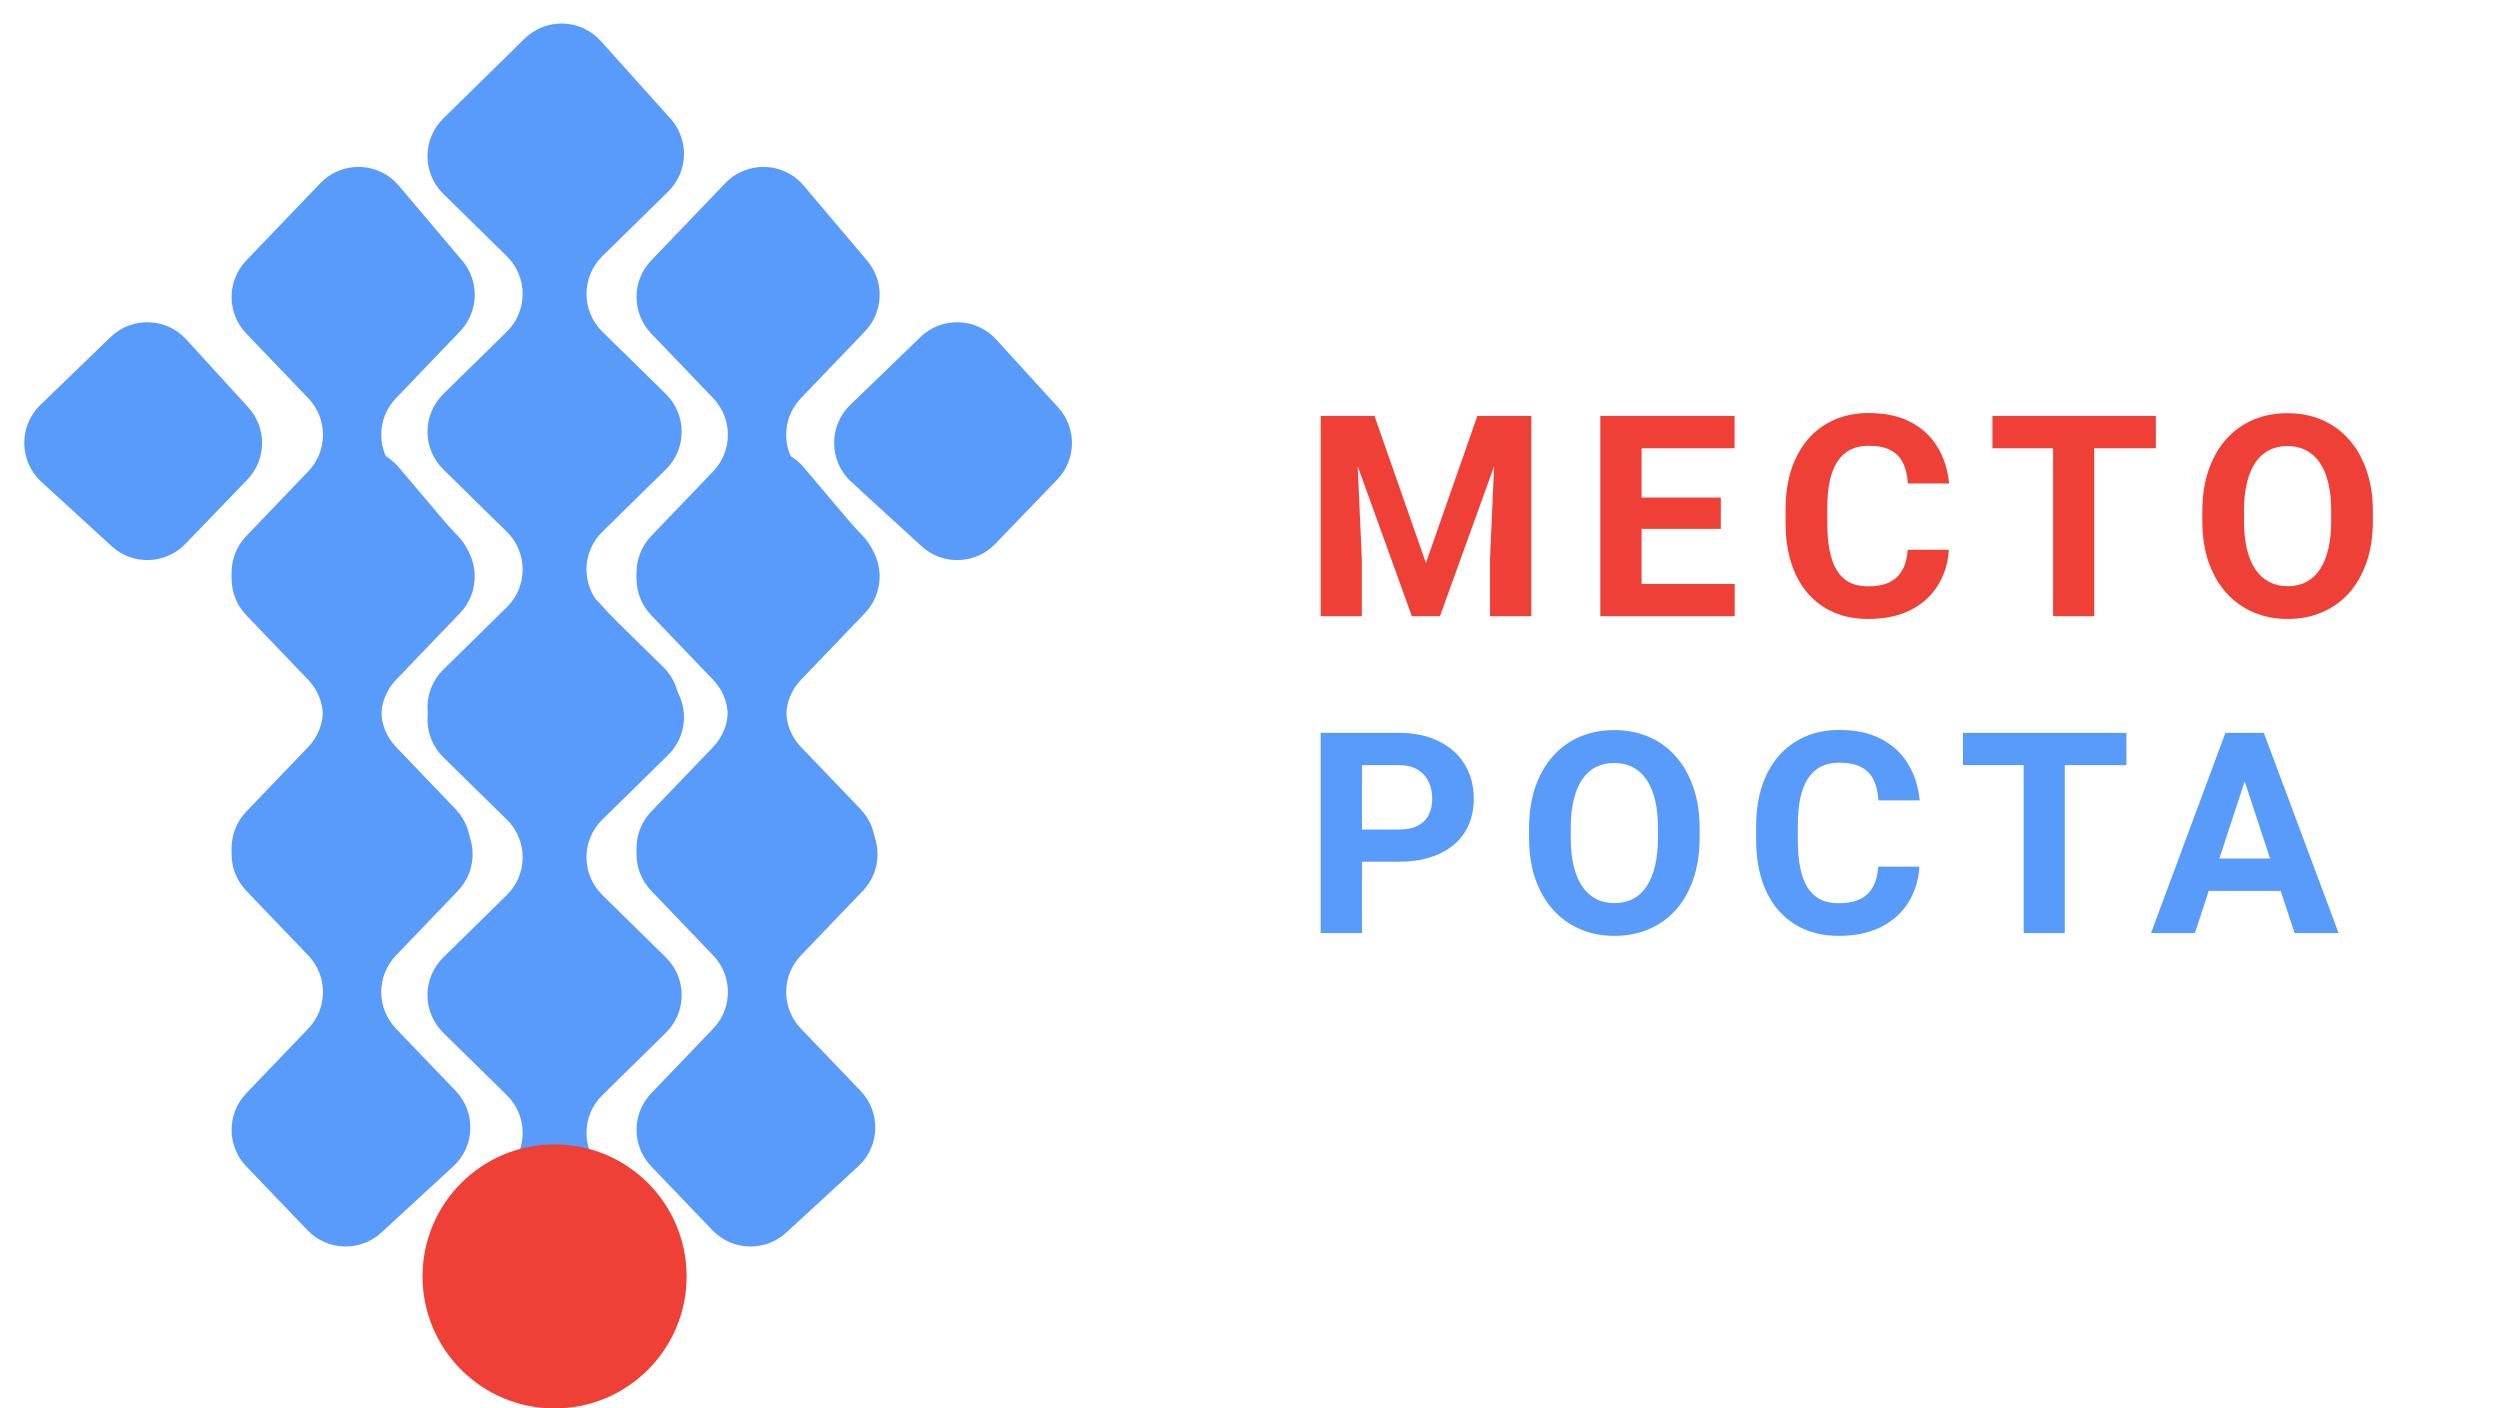 <svg width="142" height="80" viewBox="0 0 142 80" fill="none" xmlns="http://www.w3.org/2000/svg">
<path d="M34.127 2.333C32.985 1.062 31.013 1 29.794 2.198L25.179 6.729C23.982 7.905 23.982 9.834 25.179 11.01L28.789 14.555C29.987 15.731 29.987 17.66 28.789 18.836L25.179 22.381C23.982 23.557 23.982 25.486 25.179 26.662L28.789 30.207C29.987 31.383 29.987 33.312 28.789 34.488L25.179 38.033C23.982 39.209 23.982 41.139 25.179 42.314L28.994 46.06C30.109 47.156 31.879 47.211 33.061 46.187L37.543 42.303C38.867 41.156 38.93 39.123 37.68 37.896L34.211 34.488C33.013 33.312 33.013 31.383 34.211 30.207L37.821 26.662C39.018 25.486 39.018 23.557 37.821 22.381L34.211 18.836C33.013 17.66 33.013 15.731 34.211 14.555L37.953 10.88C39.098 9.756 39.155 7.929 38.082 6.735L34.127 2.333Z" fill="#589BFB"/>
<path d="M34.127 34.333C32.985 33.062 31.013 33 29.794 34.198L25.179 38.729C23.982 39.905 23.982 41.834 25.179 43.01L28.789 46.555C29.987 47.731 29.987 49.66 28.789 50.836L25.179 54.381C23.982 55.557 23.982 57.486 25.179 58.662L28.789 62.207C29.987 63.383 29.987 65.312 28.789 66.488L25.179 70.034C23.982 71.209 23.982 73.138 25.179 74.314L28.994 78.061C30.109 79.156 31.879 79.211 33.061 78.187L37.543 74.303C38.867 73.156 38.93 71.123 37.68 69.896L34.211 66.488C33.013 65.312 33.013 63.383 34.211 62.207L37.821 58.662C39.018 57.486 39.018 55.557 37.821 54.381L34.211 50.836C33.013 49.66 33.013 47.731 34.211 46.555L37.953 42.88C39.098 41.756 39.155 39.929 38.082 38.735L34.127 34.333Z" fill="#589BFB"/>
<path d="M22.651 26.544C21.501 25.184 19.427 25.12 18.195 26.406L13.989 30.794C12.877 31.954 12.877 33.785 13.989 34.945L17.511 38.62C18.623 39.78 18.623 41.611 17.511 42.771L13.989 46.446C12.877 47.606 12.877 49.437 13.989 50.597L17.511 54.272C18.623 55.432 18.623 57.263 17.511 58.423L13.989 62.098C12.877 63.259 12.877 65.089 13.989 66.25L17.465 69.877C18.596 71.056 20.462 71.115 21.663 70.008L25.748 66.247C26.985 65.109 27.045 63.177 25.882 61.964L22.489 58.423C21.377 57.263 21.377 55.432 22.489 54.272L26.011 50.597C27.123 49.437 27.123 47.606 26.011 46.446L22.489 42.771C21.377 41.611 21.377 39.78 22.489 38.62L26.131 34.82C27.193 33.711 27.247 31.979 26.256 30.807L22.651 26.544Z" fill="#589BFB"/>
<path d="M22.651 10.544C21.501 9.184 19.427 9.12 18.195 10.406L13.989 14.794C12.877 15.954 12.877 17.785 13.989 18.945L17.511 22.62C18.623 23.78 18.623 25.611 17.511 26.771L13.989 30.446C12.877 31.606 12.877 33.437 13.989 34.597L17.511 38.272C18.623 39.432 18.623 41.263 17.511 42.423L13.989 46.098C12.877 47.259 12.877 49.089 13.989 50.25L17.465 53.877C18.596 55.056 20.462 55.115 21.663 54.008L25.748 50.247C26.985 49.109 27.045 47.177 25.882 45.964L22.489 42.423C21.377 41.263 21.377 39.432 22.489 38.272L26.011 34.597C27.123 33.437 27.123 31.606 26.011 30.446L22.489 26.771C21.377 25.611 21.377 23.78 22.489 22.62L26.131 18.82C27.193 17.711 27.247 15.979 26.256 14.807L22.651 10.544Z" fill="#589BFB"/>
<path d="M2.293 23.001L6.28 19.146C7.496 17.971 9.442 18.032 10.581 19.28L14.103 23.139C15.17 24.307 15.146 26.103 14.048 27.243L10.529 30.894C9.4 32.066 7.543 32.124 6.343 31.025L2.352 27.37C1.077 26.203 1.05 24.202 2.293 23.001Z" fill="#589BFB"/>
<path d="M48.293 23.001L52.28 19.146C53.496 17.971 55.442 18.032 56.581 19.28L60.103 23.139C61.17 24.307 61.146 26.103 60.048 27.243L56.529 30.894C55.4 32.066 53.543 32.124 52.343 31.025L48.352 27.37C47.077 26.203 47.05 24.202 48.293 23.001Z" fill="#589BFB"/>
<path d="M45.651 26.544C44.501 25.184 42.427 25.12 41.195 26.406L36.989 30.794C35.877 31.954 35.877 33.785 36.989 34.945L40.511 38.62C41.623 39.78 41.623 41.611 40.511 42.771L36.989 46.446C35.877 47.606 35.877 49.437 36.989 50.597L40.511 54.272C41.623 55.432 41.623 57.263 40.511 58.423L36.989 62.098C35.877 63.259 35.877 65.089 36.989 66.25L40.465 69.877C41.596 71.056 43.462 71.115 44.663 70.008L48.748 66.247C49.985 65.109 50.045 63.177 48.882 61.964L45.489 58.423C44.377 57.263 44.377 55.432 45.489 54.272L49.011 50.597C50.123 49.437 50.123 47.606 49.011 46.446L45.489 42.771C44.377 41.611 44.377 39.78 45.489 38.62L49.131 34.82C50.193 33.711 50.247 31.979 49.256 30.807L45.651 26.544Z" fill="#589BFB"/>
<path d="M45.651 10.544C44.501 9.184 42.427 9.12 41.195 10.406L36.989 14.794C35.877 15.954 35.877 17.785 36.989 18.945L40.511 22.62C41.623 23.78 41.623 25.611 40.511 26.771L36.989 30.446C35.877 31.606 35.877 33.437 36.989 34.597L40.511 38.272C41.623 39.432 41.623 41.263 40.511 42.423L36.989 46.098C35.877 47.259 35.877 49.089 36.989 50.25L40.465 53.877C41.596 55.056 43.462 55.115 44.663 54.008L48.748 50.247C49.985 49.109 50.045 47.177 48.882 45.964L45.489 42.423C44.377 41.263 44.377 39.432 45.489 38.272L49.011 34.597C50.123 33.437 50.123 31.606 49.011 30.446L45.489 26.771C44.377 25.611 44.377 23.78 45.489 22.62L49.131 18.82C50.193 17.711 50.247 15.979 49.256 14.807L45.651 10.544Z" fill="#589BFB"/>
<path d="M76.086 23.625H78.07L80.992 31.977L83.914 23.625H85.898L81.789 35H80.195L76.086 23.625ZM75.016 23.625H76.992L77.352 31.766V35H75.016V23.625ZM84.992 23.625H86.977V35H84.633V31.766L84.992 23.625ZM98.531 33.172V35H92.476V33.172H98.531ZM93.242 23.625V35H90.898V23.625H93.242ZM97.742 28.258V30.039H92.476V28.258H97.742ZM98.523 23.625V25.461H92.476V23.625H98.523ZM108.358 31.227H110.694C110.647 31.992 110.436 32.672 110.061 33.266C109.692 33.859 109.173 34.323 108.507 34.656C107.845 34.99 107.048 35.156 106.116 35.156C105.387 35.156 104.733 35.031 104.155 34.781C103.577 34.526 103.082 34.161 102.671 33.688C102.265 33.214 101.955 32.641 101.741 31.969C101.528 31.297 101.421 30.544 101.421 29.711V28.922C101.421 28.088 101.53 27.336 101.749 26.664C101.973 25.987 102.291 25.412 102.702 24.938C103.119 24.463 103.616 24.099 104.194 23.844C104.772 23.588 105.418 23.461 106.132 23.461C107.08 23.461 107.879 23.633 108.53 23.977C109.186 24.32 109.694 24.794 110.054 25.398C110.418 26.003 110.637 26.69 110.71 27.461H108.366C108.34 27.003 108.249 26.615 108.093 26.297C107.936 25.974 107.699 25.732 107.382 25.57C107.069 25.404 106.653 25.32 106.132 25.32C105.741 25.32 105.4 25.393 105.108 25.539C104.817 25.685 104.572 25.906 104.374 26.203C104.176 26.5 104.028 26.875 103.929 27.328C103.835 27.776 103.788 28.302 103.788 28.906V29.711C103.788 30.299 103.832 30.818 103.921 31.266C104.009 31.708 104.145 32.083 104.327 32.391C104.515 32.693 104.754 32.922 105.046 33.078C105.343 33.229 105.699 33.305 106.116 33.305C106.606 33.305 107.009 33.227 107.327 33.07C107.645 32.914 107.887 32.682 108.054 32.375C108.226 32.068 108.327 31.685 108.358 31.227ZM118.952 23.625V35H116.616V23.625H118.952ZM122.452 23.625V25.461H113.17V23.625H122.452ZM134.779 29.047V29.586C134.779 30.451 134.662 31.227 134.428 31.914C134.193 32.602 133.863 33.188 133.435 33.672C133.008 34.151 132.498 34.518 131.904 34.773C131.316 35.029 130.662 35.156 129.943 35.156C129.23 35.156 128.576 35.029 127.982 34.773C127.394 34.518 126.883 34.151 126.451 33.672C126.019 33.188 125.683 32.602 125.443 31.914C125.209 31.227 125.092 30.451 125.092 29.586V29.047C125.092 28.177 125.209 27.401 125.443 26.719C125.678 26.031 126.008 25.445 126.435 24.961C126.868 24.477 127.378 24.107 127.967 23.852C128.56 23.596 129.214 23.469 129.928 23.469C130.646 23.469 131.3 23.596 131.889 23.852C132.482 24.107 132.993 24.477 133.42 24.961C133.852 25.445 134.185 26.031 134.42 26.719C134.659 27.401 134.779 28.177 134.779 29.047ZM132.412 29.586V29.031C132.412 28.427 132.357 27.896 132.248 27.438C132.139 26.979 131.977 26.594 131.764 26.281C131.55 25.969 131.29 25.734 130.982 25.578C130.675 25.417 130.323 25.336 129.928 25.336C129.532 25.336 129.18 25.417 128.873 25.578C128.571 25.734 128.313 25.969 128.099 26.281C127.891 26.594 127.732 26.979 127.623 27.438C127.514 27.896 127.459 28.427 127.459 29.031V29.586C127.459 30.185 127.514 30.716 127.623 31.18C127.732 31.638 127.894 32.026 128.107 32.344C128.321 32.656 128.581 32.893 128.889 33.055C129.196 33.216 129.547 33.297 129.943 33.297C130.339 33.297 130.691 33.216 130.998 33.055C131.305 32.893 131.563 32.656 131.771 32.344C131.98 32.026 132.139 31.638 132.248 31.18C132.357 30.716 132.412 30.185 132.412 29.586Z" fill="#EE4037"/>
<path d="M79.445 48.945H76.547V47.117H79.445C79.893 47.117 80.258 47.044 80.539 46.898C80.82 46.747 81.026 46.539 81.156 46.273C81.287 46.008 81.352 45.708 81.352 45.375C81.352 45.036 81.287 44.721 81.156 44.43C81.026 44.138 80.82 43.904 80.539 43.727C80.258 43.55 79.893 43.461 79.445 43.461H77.359V53H75.016V41.625H79.445C80.336 41.625 81.099 41.786 81.734 42.109C82.375 42.427 82.865 42.867 83.203 43.43C83.542 43.992 83.711 44.635 83.711 45.359C83.711 46.094 83.542 46.729 83.203 47.266C82.865 47.802 82.375 48.216 81.734 48.508C81.099 48.8 80.336 48.945 79.445 48.945ZM96.538 47.047V47.586C96.538 48.45 96.421 49.227 96.187 49.914C95.953 50.602 95.622 51.188 95.195 51.672C94.768 52.151 94.257 52.518 93.663 52.773C93.075 53.029 92.421 53.156 91.703 53.156C90.989 53.156 90.335 53.029 89.742 52.773C89.153 52.518 88.643 52.151 88.21 51.672C87.778 51.188 87.442 50.602 87.203 49.914C86.968 49.227 86.851 48.45 86.851 47.586V47.047C86.851 46.177 86.968 45.401 87.203 44.719C87.437 44.031 87.768 43.445 88.195 42.961C88.627 42.477 89.138 42.107 89.726 41.852C90.32 41.596 90.973 41.469 91.687 41.469C92.406 41.469 93.059 41.596 93.648 41.852C94.242 42.107 94.752 42.477 95.179 42.961C95.612 43.445 95.945 44.031 96.179 44.719C96.419 45.401 96.538 46.177 96.538 47.047ZM94.171 47.586V47.031C94.171 46.427 94.117 45.896 94.007 45.438C93.898 44.979 93.737 44.594 93.523 44.281C93.309 43.969 93.049 43.734 92.742 43.578C92.434 43.417 92.083 43.336 91.687 43.336C91.291 43.336 90.94 43.417 90.632 43.578C90.33 43.734 90.072 43.969 89.859 44.281C89.65 44.594 89.492 44.979 89.382 45.438C89.273 45.896 89.218 46.427 89.218 47.031V47.586C89.218 48.185 89.273 48.716 89.382 49.18C89.492 49.638 89.653 50.026 89.867 50.344C90.08 50.656 90.341 50.893 90.648 51.055C90.955 51.216 91.307 51.297 91.703 51.297C92.098 51.297 92.45 51.216 92.757 51.055C93.065 50.893 93.322 50.656 93.531 50.344C93.739 50.026 93.898 49.638 94.007 49.18C94.117 48.716 94.171 48.185 94.171 47.586ZM106.686 49.227H109.022C108.976 49.992 108.765 50.672 108.39 51.266C108.02 51.859 107.502 52.323 106.835 52.656C106.173 52.99 105.377 53.156 104.444 53.156C103.715 53.156 103.061 53.031 102.483 52.781C101.905 52.526 101.41 52.161 100.999 51.688C100.593 51.214 100.283 50.641 100.069 49.969C99.856 49.297 99.749 48.544 99.749 47.711V46.922C99.749 46.089 99.858 45.336 100.077 44.664C100.301 43.987 100.619 43.411 101.03 42.938C101.447 42.464 101.944 42.099 102.522 41.844C103.101 41.589 103.746 41.461 104.46 41.461C105.408 41.461 106.207 41.633 106.858 41.977C107.515 42.32 108.022 42.794 108.382 43.398C108.746 44.003 108.965 44.69 109.038 45.461H106.694C106.668 45.003 106.577 44.615 106.421 44.297C106.265 43.974 106.028 43.732 105.71 43.57C105.397 43.404 104.981 43.32 104.46 43.32C104.069 43.32 103.728 43.393 103.436 43.539C103.145 43.685 102.9 43.906 102.702 44.203C102.504 44.5 102.356 44.875 102.257 45.328C102.163 45.776 102.116 46.302 102.116 46.906V47.711C102.116 48.3 102.16 48.818 102.249 49.266C102.338 49.708 102.473 50.083 102.655 50.391C102.843 50.693 103.082 50.922 103.374 51.078C103.671 51.229 104.028 51.305 104.444 51.305C104.934 51.305 105.338 51.227 105.655 51.07C105.973 50.914 106.215 50.682 106.382 50.375C106.554 50.068 106.655 49.685 106.686 49.227ZM117.28 41.625V53H114.944V41.625H117.28ZM120.78 41.625V43.461H111.498V41.625H120.78ZM127.764 43.57L124.67 53H122.178L126.404 41.625H127.99L127.764 43.57ZM130.334 53L127.232 43.57L126.982 41.625H128.584L132.834 53H130.334ZM130.193 48.766V50.602H124.185V48.766H130.193Z" fill="#589BFB"/>
<circle cx="31.5" cy="72.5" r="7.5" fill="#EE4037"/>
</svg>
